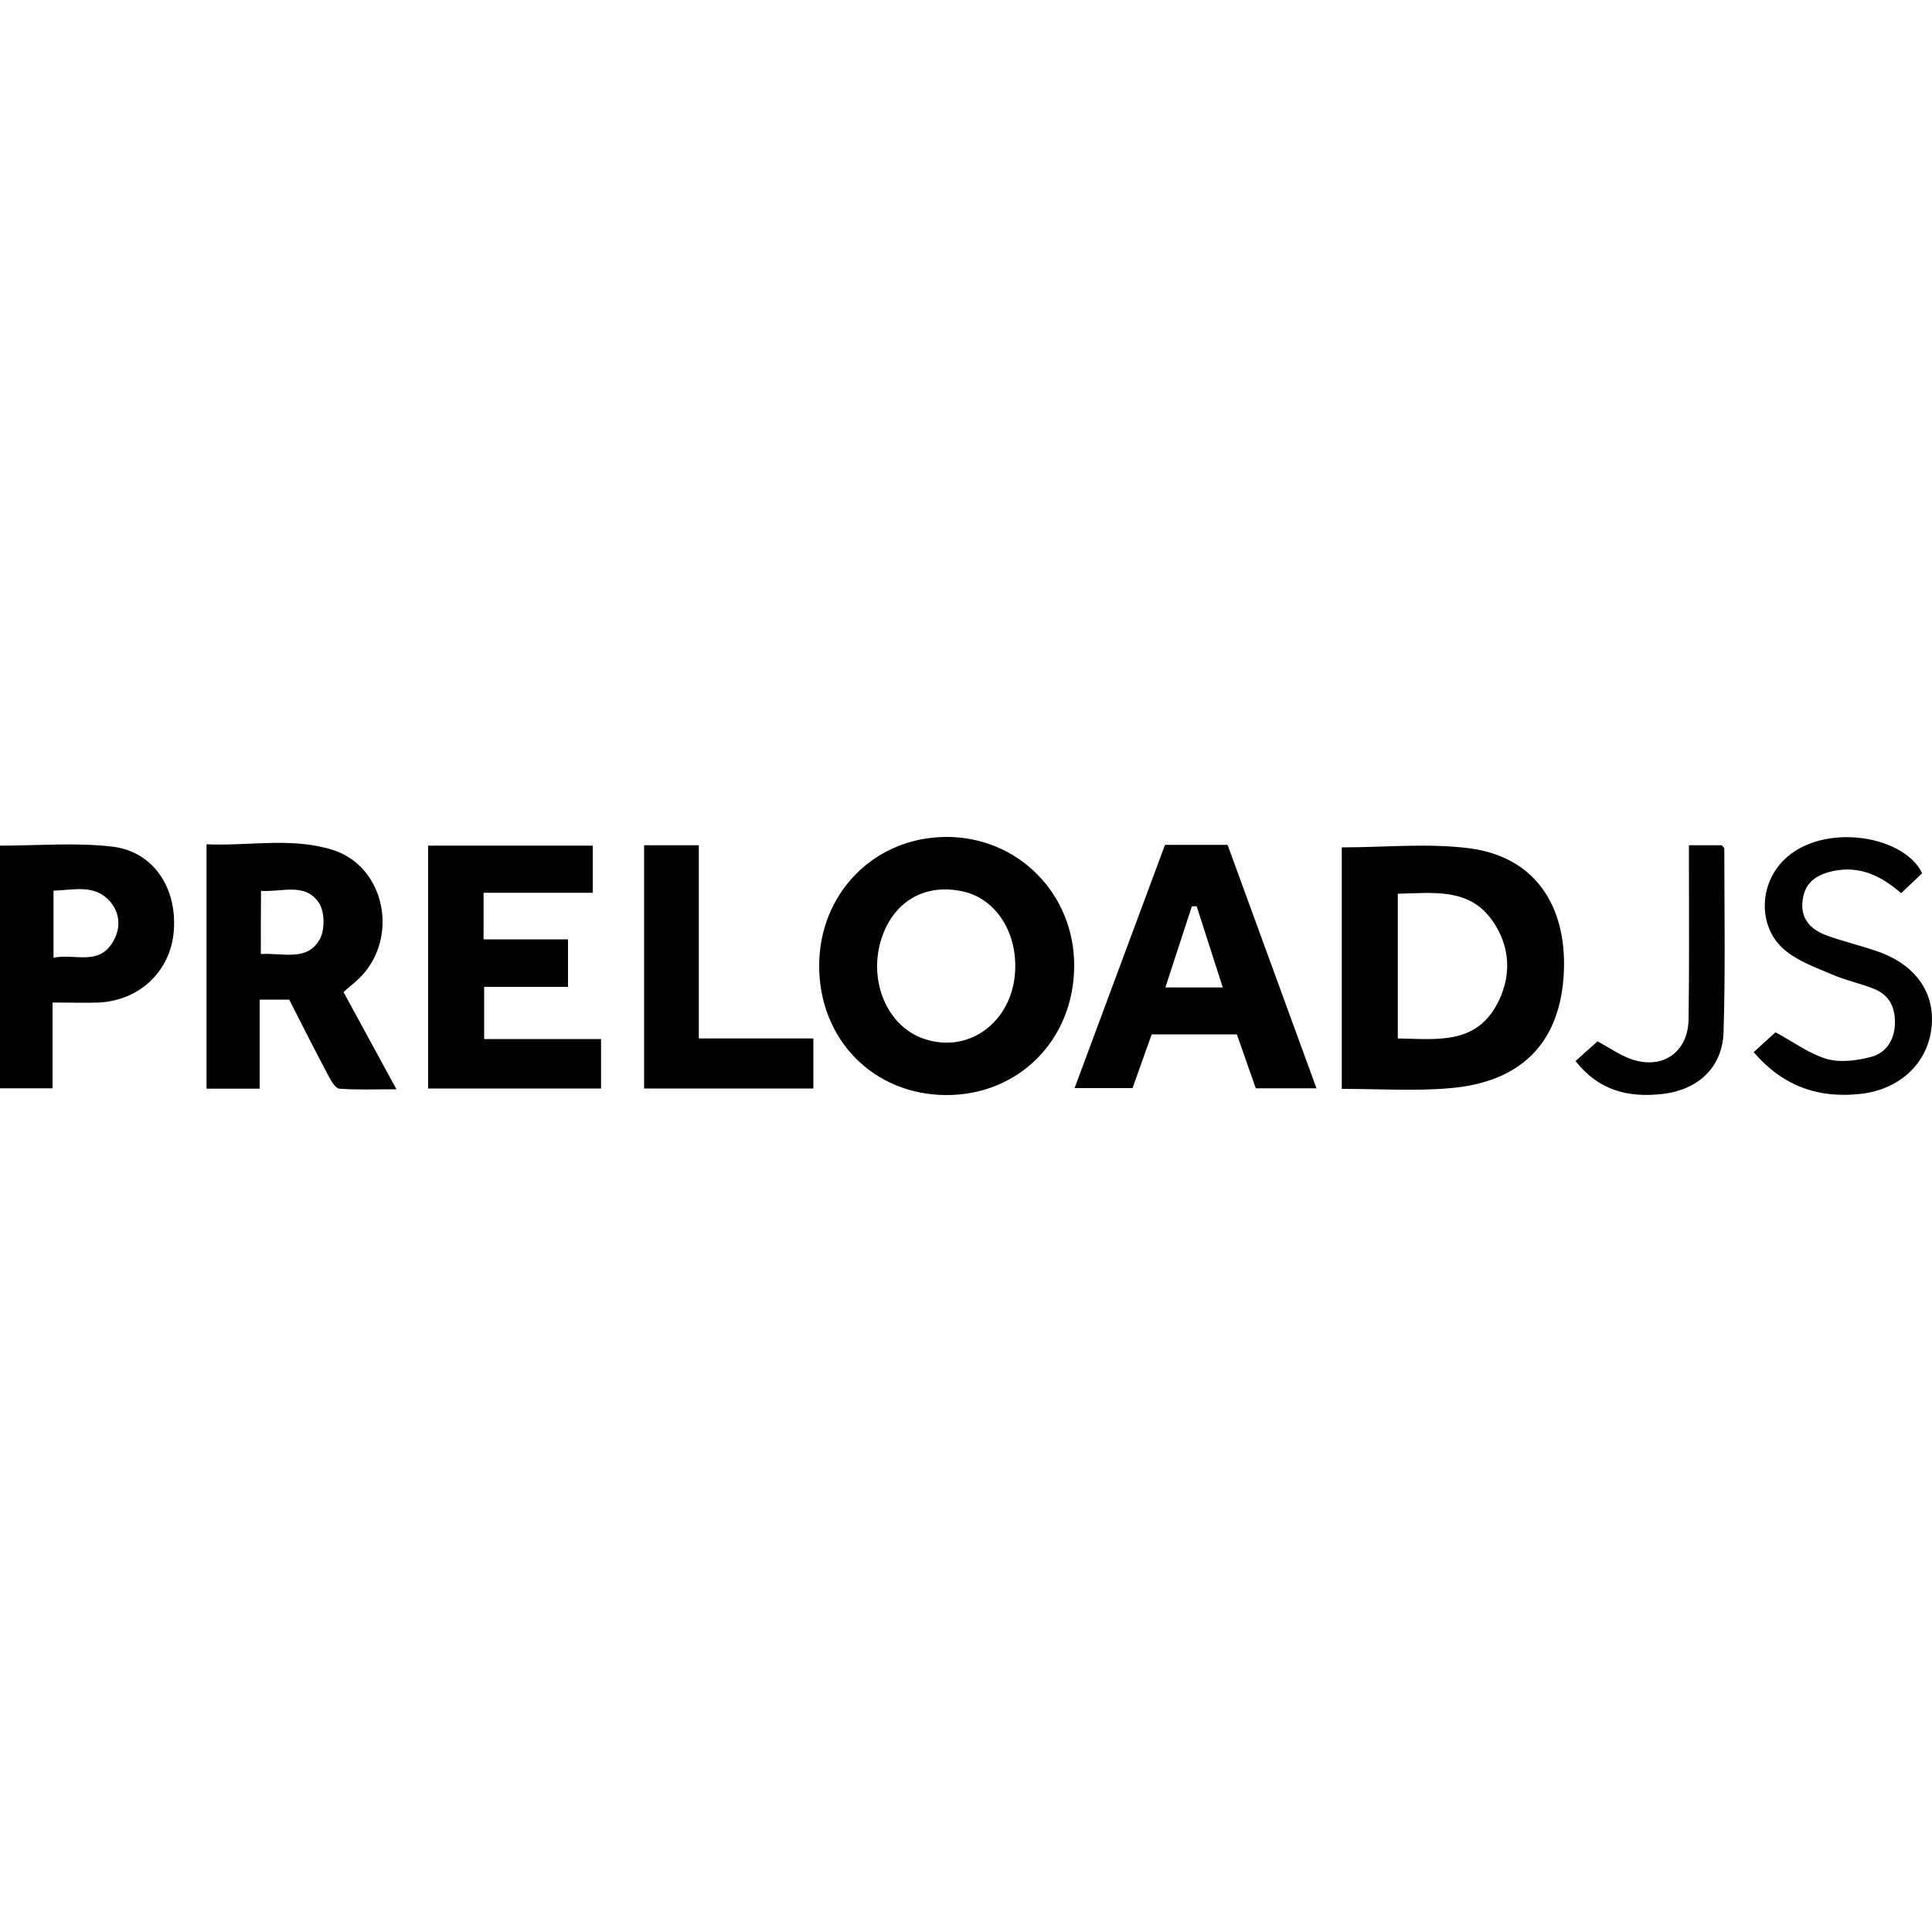 <?xml version="1.0" encoding="utf-8"?>
<!-- Generator: Adobe Illustrator 25.2.0, SVG Export Plug-In . SVG Version: 6.00 Build 0)  -->
<svg version="1.1" id="Calque_1" xmlns="http://www.w3.org/2000/svg" xmlns:xlink="http://www.w3.org/1999/xlink" x="0px" y="0px"
	 viewBox="0 0 1000 1000" style="enable-background:new 0 0 1000 1000;" xml:space="preserve">
<path d="M490,566.8c-37.8,0-66.1-28.7-66-67.1c0.1-37.5,28.7-66.4,65.8-66.5c37.3-0.1,66.6,29.7,66.2,67.3
	C555.6,538.3,527.3,566.8,490,566.8z M525.5,499.4c-0.2-18.9-11.1-34.3-26.7-37.9c-20.3-4.7-37.1,5.4-43,25.8
	c-6.1,21.3,3.7,43.7,21.9,50.2C502.3,546.3,525.9,527.5,525.5,499.4z M694.5,563.6c0-42.6,0-84,0-125c22.4,0,44.7-2.3,66.3,0.5
	c35.9,4.8,50.9,32.7,48.5,66.6c-2.5,35.1-23,54.8-59.6,57.6C731.8,564.8,713.7,563.6,694.5,563.6z M723.5,462.6
	c0,25.9,0,50.2,0,74.9c19.5,0.3,39.4,3.3,50.8-16.7c8.3-14.7,7.8-30.7-2-44.5C760.3,459.4,741.7,462.2,723.5,462.6z M149.7,517.4
	c-5.2,0-9.5,0-15.3,0c0,15.5,0,30.7,0,46.1c-9.9,0-18.3,0-27.5,0c0-41.9,0-83.3,0-126.5c21.7,1,43.9-3.8,65.3,2.9
	c27.3,8.6,34.6,45.8,13.9,66.3c-2.4,2.4-5.1,4.4-8.3,7.3c8.8,16.1,17.5,32.1,27.4,50.3c-11.1,0-20.4,0.4-29.6-0.3
	c-2-0.2-4.2-4-5.5-6.5C163,543.7,156.3,530.4,149.7,517.4z M135,493.8c11.6-0.7,23.9,4,30.5-7.6c2.7-4.8,2.6-14.1-0.3-18.7
	c-7.2-11-19.2-5.6-30.1-6.4C135,472.3,135,482.3,135,493.8z M603,437.3c11.1,0,21.2,0,32.4,0c15.2,41.6,30.4,83.3,46,126
	c-11.2,0-20.9,0-31.4,0c-3.2-9.1-6.4-18.3-9.8-27.9c-14.5,0-28.7,0-44.1,0c-3.2,8.9-6.4,18-9.9,27.8c-9.4,0-18.8,0-30,0
	C571.8,521.2,587.3,479.6,603,437.3z M619.4,469.1c-0.8,0-1.6,0-2.5,0c-4.5,13.7-8.9,27.3-13.7,42c10.4,0,19.6,0,29.7,0
	C628.2,496.5,623.8,482.8,619.4,469.1z M311.1,563.4c0-8.5,0-16.5,0-25.6c-20.6,0-40.5,0-60.5,0c0-9.5,0-17.8,0-27
	c14.9,0,29.1,0,43.4,0c0-8.6,0-16.1,0-24.6c-14.9,0-29.1,0-43.7,0c0-8.2,0-15.6,0-24.1c19,0,37.6,0,56.5,0c0-8.9,0-16.5,0-24.4
	c-28.7,0-56.8,0-85.2,0c0,42.2,0,83.7,0,125.7C252.2,563.4,281.4,563.4,311.1,563.4z M27.2,518.9c0,15.6,0,29.7,0,44.4
	c-9.5,0-17.9,0-27.2,0c0-41.8,0-83.5,0-125.6c19.5,0,39-1.7,58,0.5c21.1,2.4,33.5,21,32,43c-1.3,20.9-17.2,36.5-38.6,37.7
	C44,519.2,36.5,518.9,27.2,518.9z M27.7,495.7c11.1-2.2,23.1,4.2,30.5-7.8c4.3-6.8,4.2-14.8-1-21c-8-9.5-18.8-6.2-29.5-5.9
	C27.7,472.5,27.7,482.9,27.7,495.7z M361.7,437.5c-9.8,0-18.8,0-28.3,0c0,42.2,0,84,0,125.9c29.7,0,58.5,0,87.6,0c0-8.8,0-17,0-25.9
	c-19.9,0-38.8,0-59.3,0C361.7,503.4,361.7,470.7,361.7,437.5z M963,566.2c20-2.2,34.5-15.5,36.7-33.9c2.2-18.3-8.1-33-28-39.9
	c-8.7-3-17.6-5.1-26.2-8.2c-8.4-3.1-13.9-8.8-12.4-18.7c1.3-9.2,7.7-13,16-14.7c13.5-2.8,24.6,2.5,34.9,11.5
	c3.9-3.7,7.6-7.1,10.9-10.3c-9.8-20.7-55.4-27.1-74-4.2c-10.5,12.9-10.1,32.7,2.5,43.6c6.9,6,16.3,9.3,24.9,13
	c7.1,3.1,14.9,4.6,22.1,7.6c7.8,3.3,10.7,9.8,10.4,18.2c-0.4,8.6-4.8,14.9-12.5,16.9c-7.3,1.9-15.8,3-22.8,1
	c-9.1-2.7-17.2-8.8-26.5-13.8c-3,2.7-6.9,6.3-11.3,10.3C922.9,562.3,941.3,568.6,963,566.2z M859.9,566.3
	c18.6-1.9,31.6-13.5,32.2-32c1-31.6,0.4-63.3,0.4-95c0-0.5-0.7-1.1-1.3-1.8c-5.2,0-10.5,0-17,0c0,4.2,0,7.8,0,11.5
	c0,26.2,0.2,52.5-0.2,78.7c-0.3,16.5-12.8,25.7-28.5,20.9c-6.3-1.9-11.9-6-18.6-9.6c-3.1,2.7-6.8,6.1-11.4,10.2
	C827.6,564.6,842.8,568.1,859.9,566.3z"/>
</svg>

